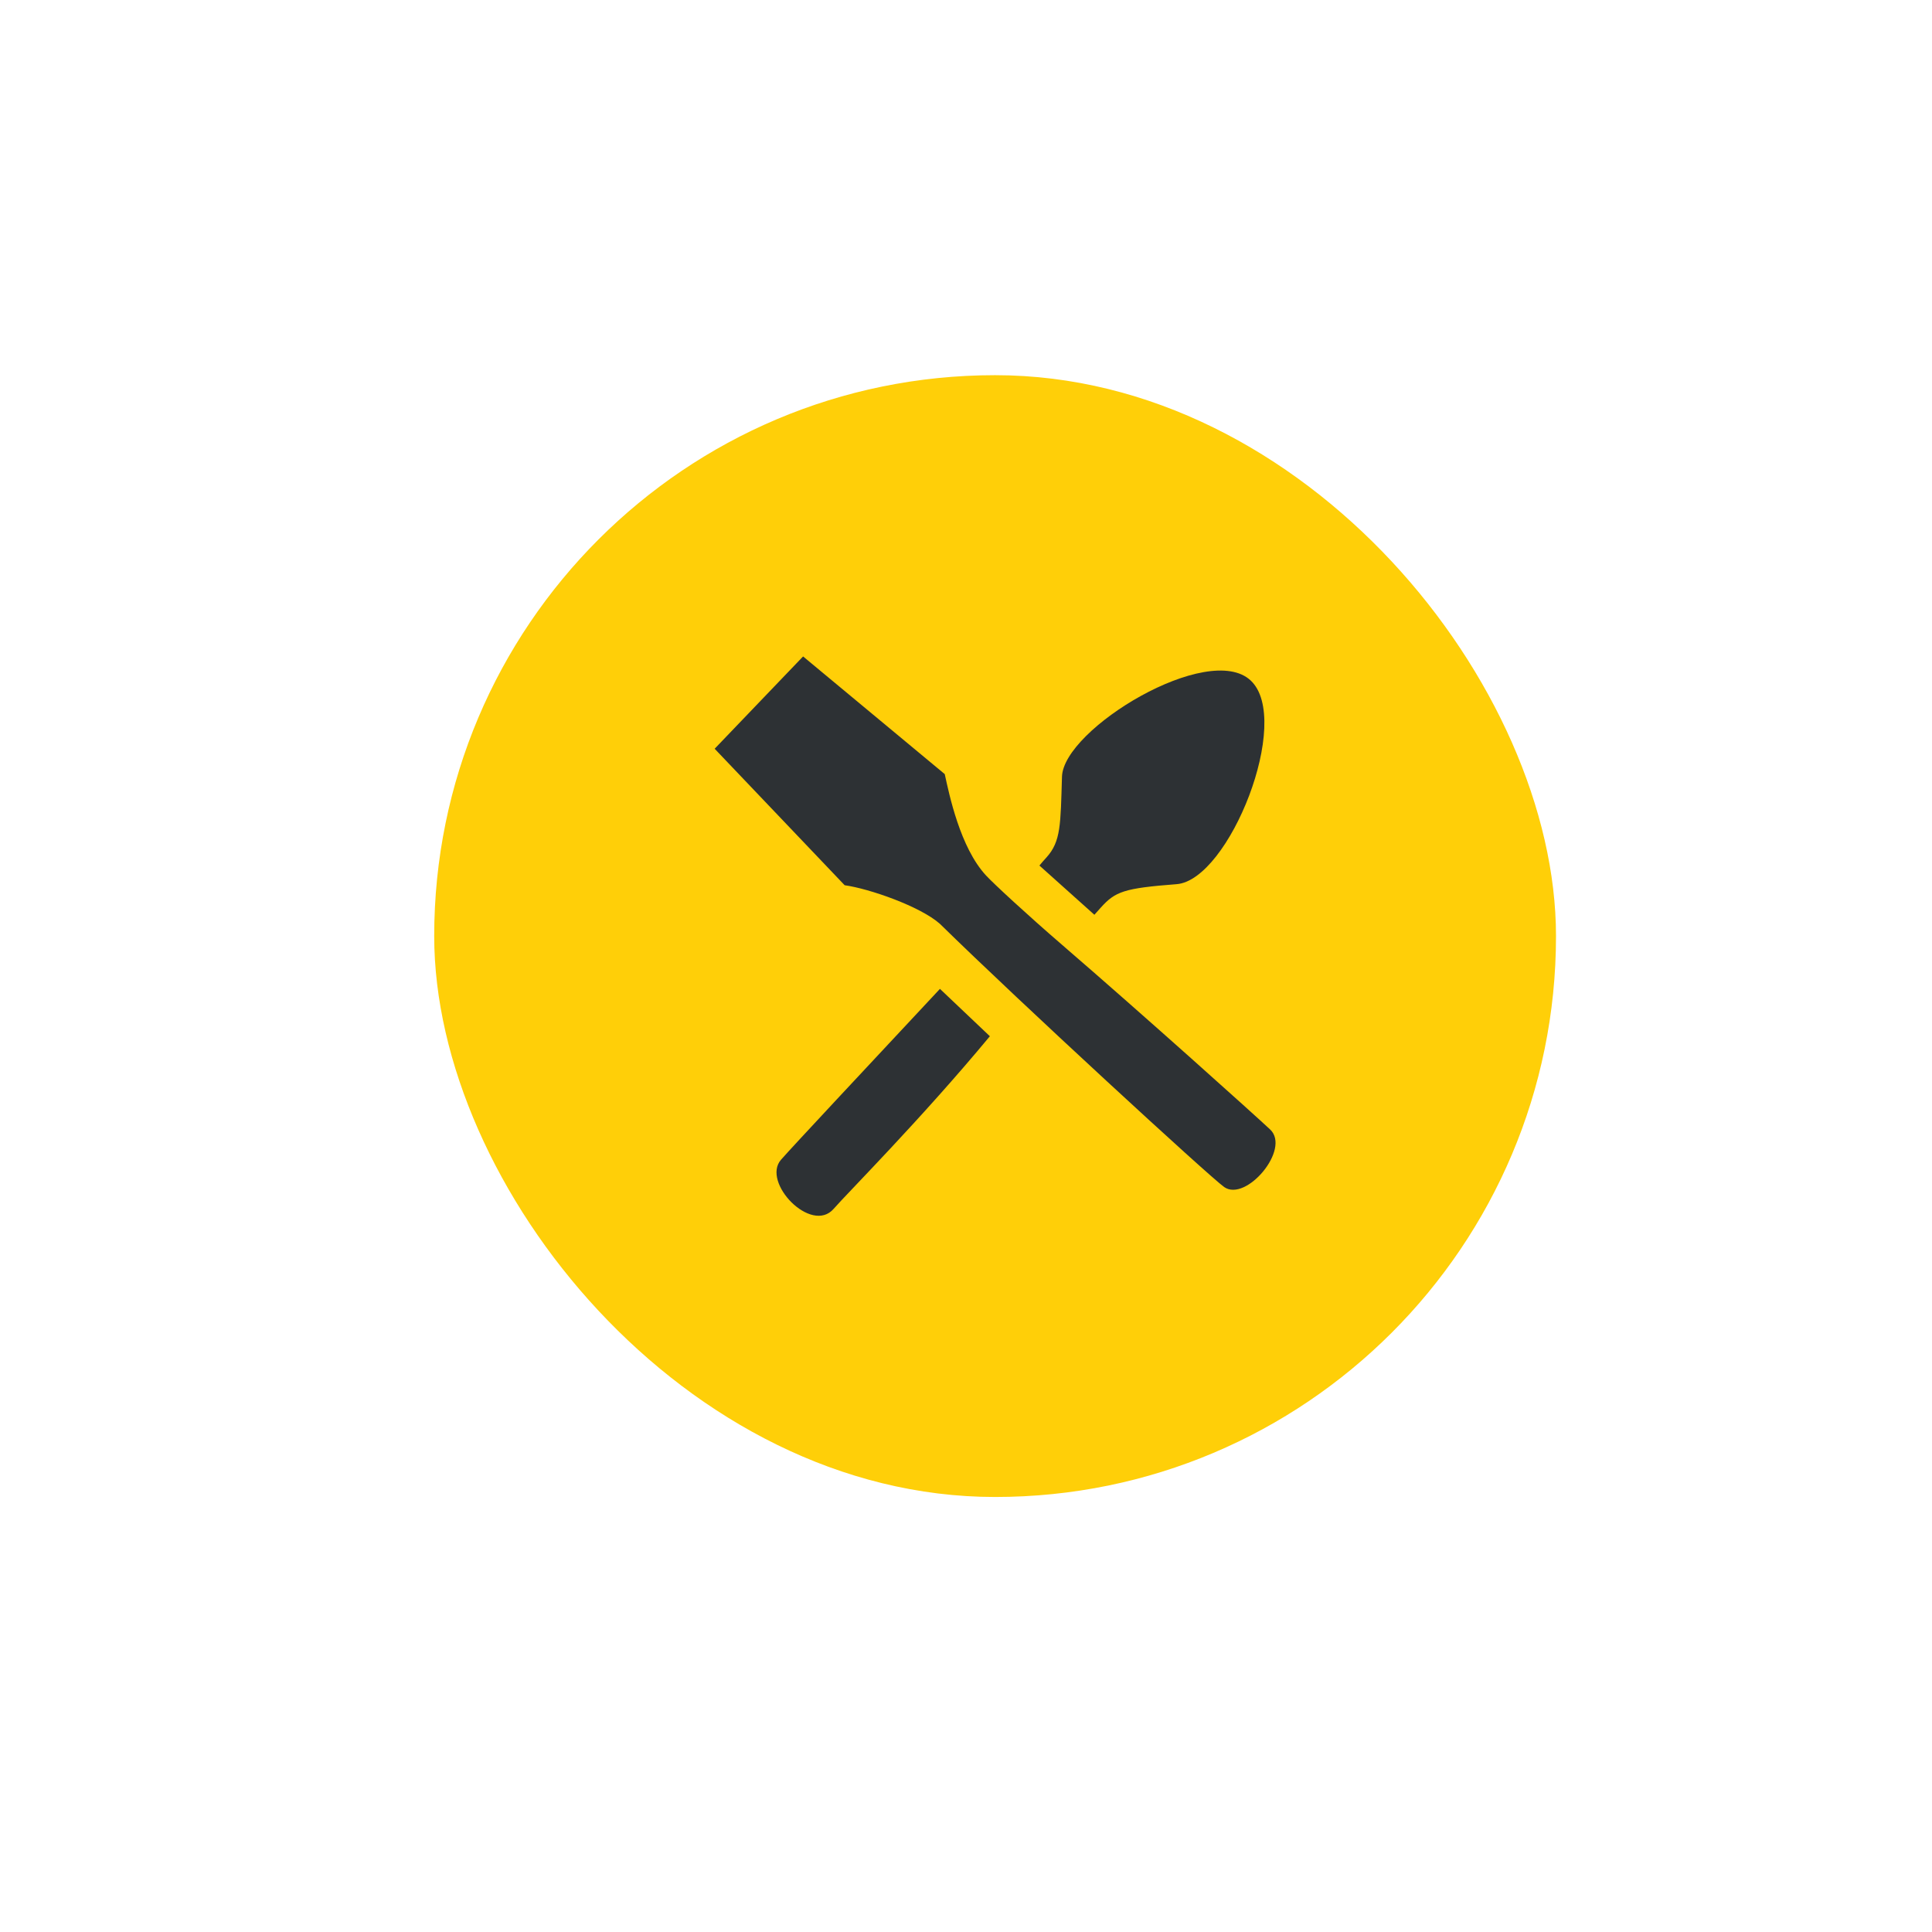 <svg width="31" height="31" viewBox="0 0 31 31" fill="none" xmlns="http://www.w3.org/2000/svg">
<g filter="url(#filter0_d_532_1515)">
<rect x="6.967" y="4.02" width="18" height="18" rx="9" fill="#FFCF08"/>
<path d="M13.917 10.911L12.185 9.264L13.917 10.911ZM15.082 13.867C13.883 15.151 12.73 16.383 12.533 16.607C12.213 16.97 13.018 17.808 13.376 17.397C13.588 17.152 14.775 15.963 15.883 14.627M16.678 11.888C16.712 11.847 16.749 11.804 16.793 11.756C17.023 11.5 17.017 11.232 17.04 10.463C17.063 9.694 19.392 8.285 20.068 8.919C20.744 9.552 19.722 12.123 18.879 12.187C18.036 12.252 17.896 12.303 17.661 12.565C17.622 12.608 17.589 12.645 17.56 12.678M12.886 8.533L15.159 10.421C15.23 10.745 15.405 11.598 15.821 12.047C15.946 12.182 16.48 12.676 17.04 13.159C18.337 14.277 20.145 15.902 20.38 16.123C20.716 16.439 19.993 17.292 19.643 17.047C19.409 16.882 16.356 14.074 15.082 12.824C14.767 12.544 13.949 12.259 13.553 12.204L11.467 10.014" fill="#2D3134"/>
</g>
<defs>
<filter id="filter0_d_532_1515" x="0.967" y="0.02" width="30" height="30" filterUnits="userSpaceOnUse" color-interpolation-filters="sRGB">
<feFlood flood-opacity="0" result="BackgroundImageFix"/>
<feColorMatrix in="SourceAlpha" type="matrix" values="0 0 0 0 0 0 0 0 0 0 0 0 0 0 0 0 0 0 127 0" result="hardAlpha"/>
<feOffset dy="2"/>
<feGaussianBlur stdDeviation="3"/>
<feComposite in2="hardAlpha" operator="out"/>
<feColorMatrix type="matrix" values="0 0 0 0 0 0 0 0 0 0 0 0 0 0 0 0 0 0 0.1 0"/>
<feBlend mode="normal" in2="BackgroundImageFix" result="effect1_dropShadow_532_1515"/>
<feBlend mode="normal" in="SourceGraphic" in2="effect1_dropShadow_532_1515" result="shape"/>
</filter>
</defs>
</svg>

